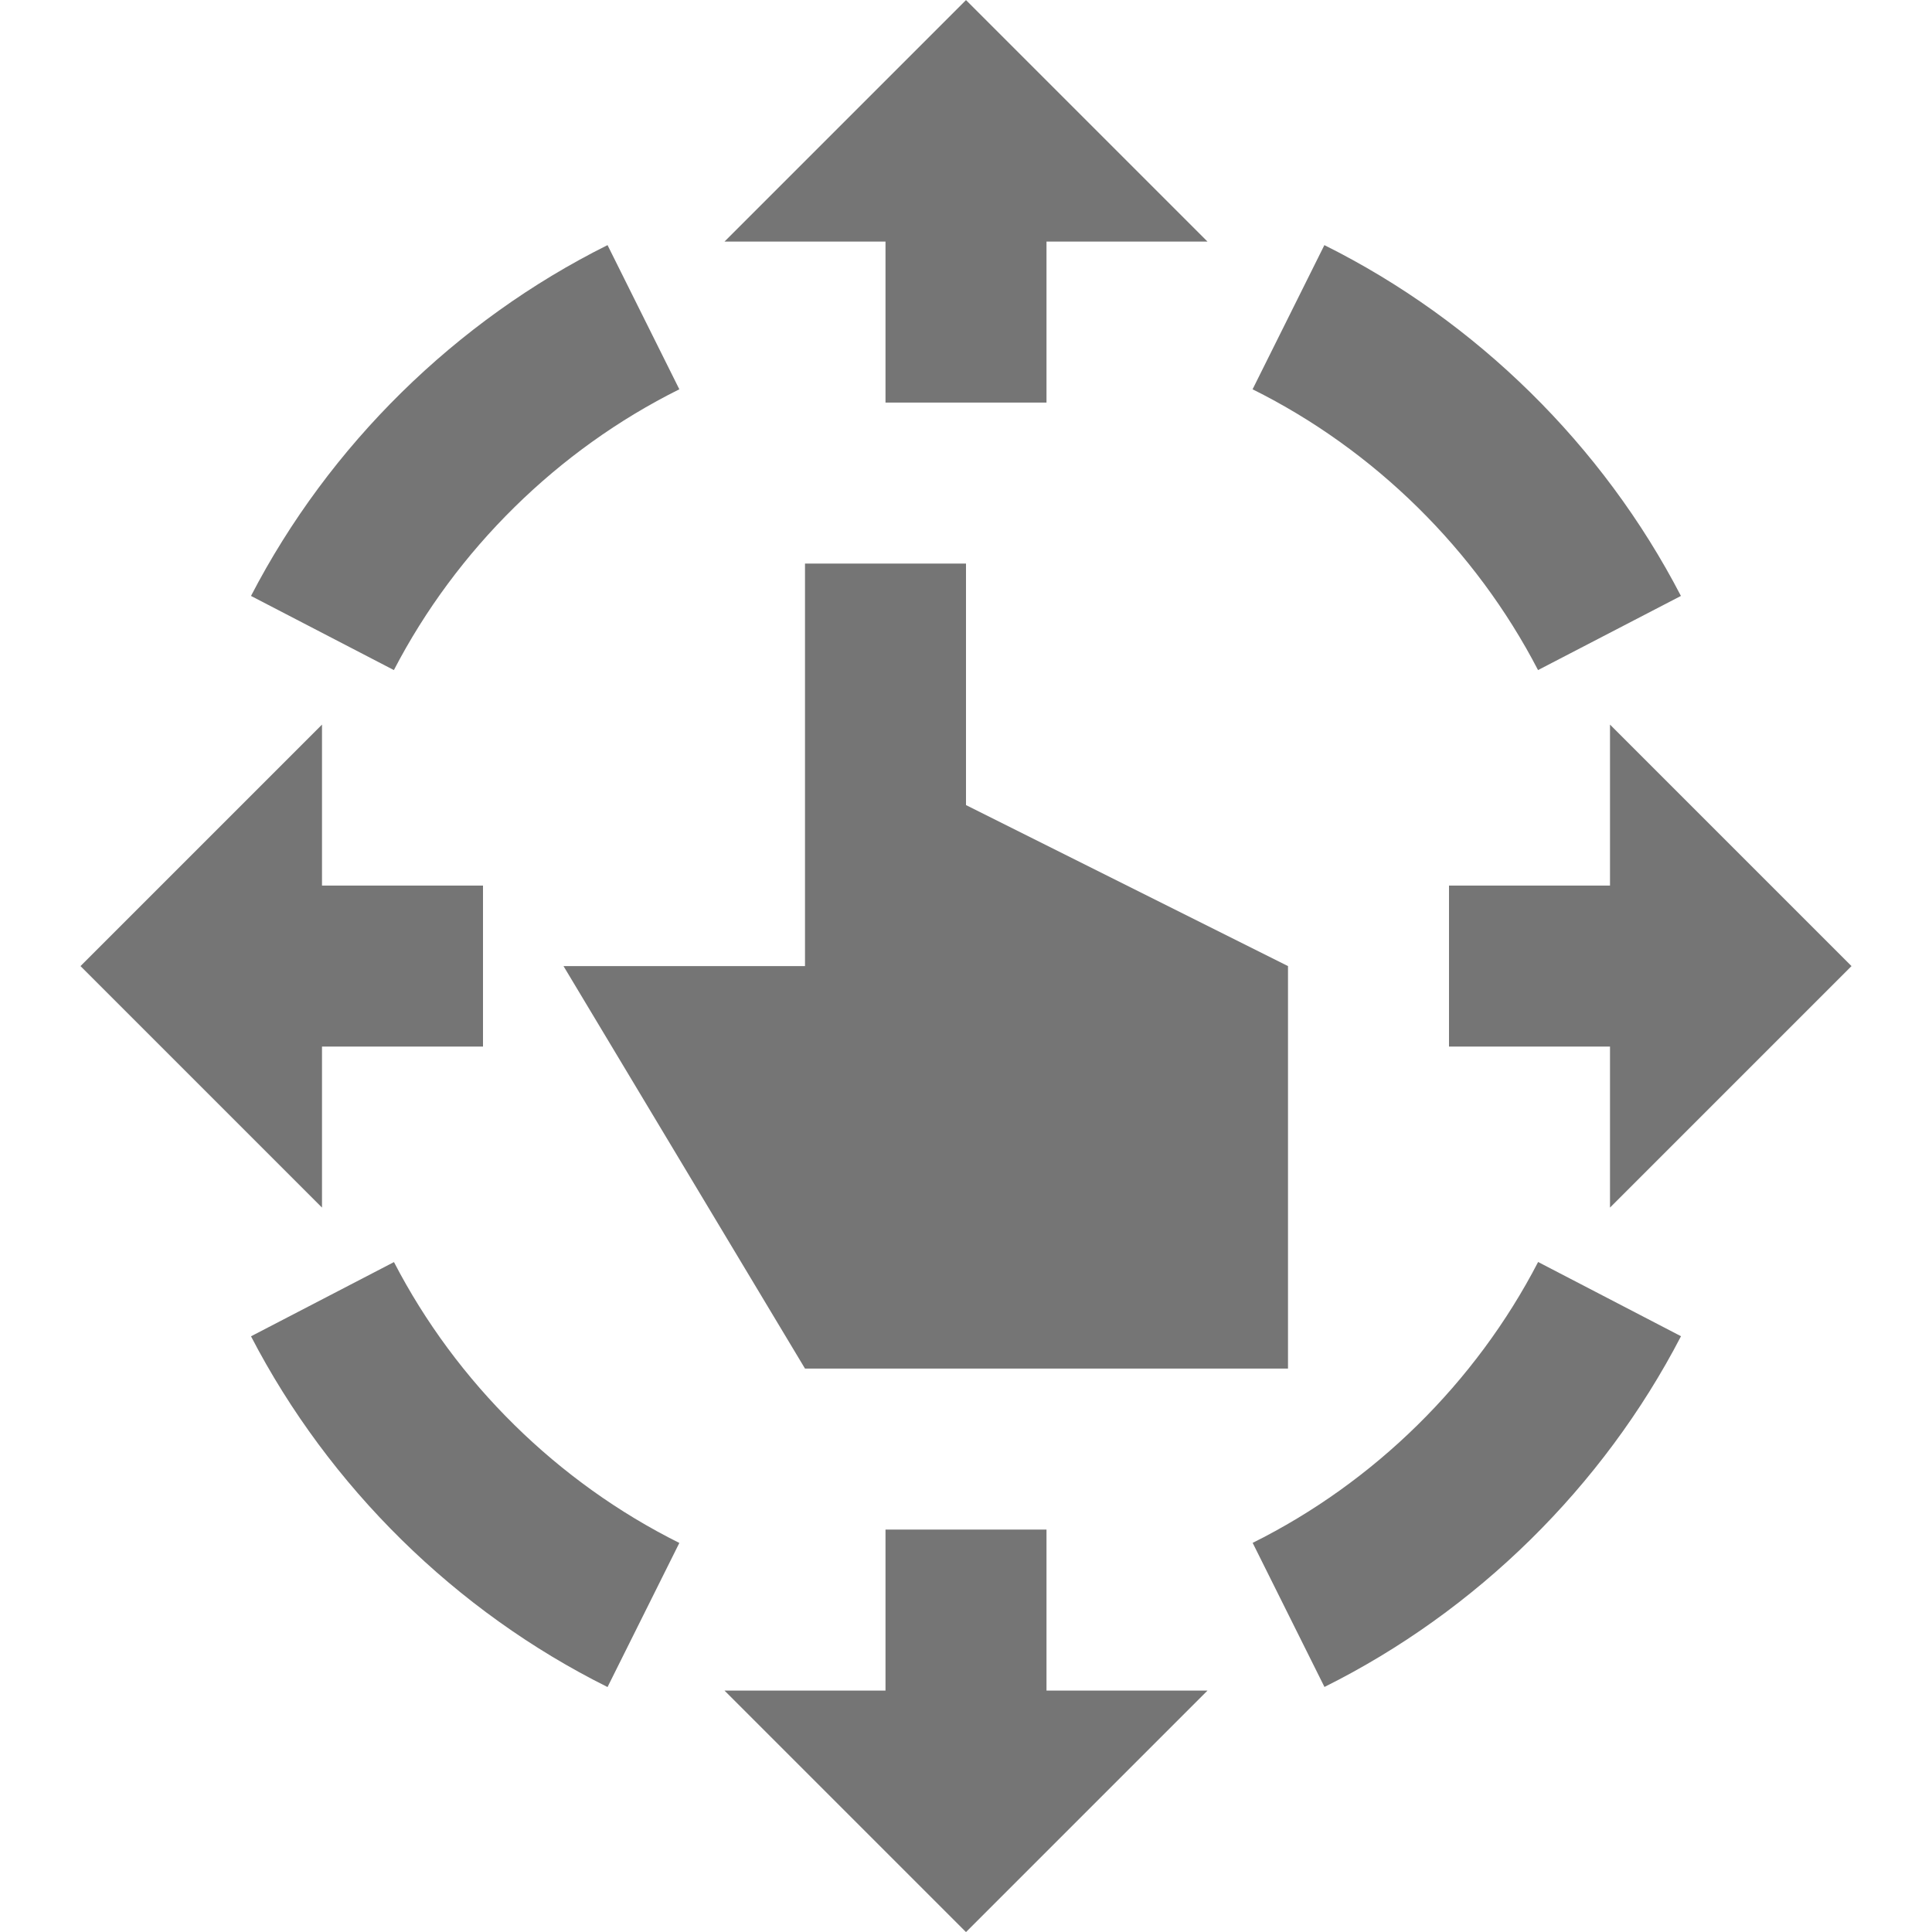 <?xml version="1.0" encoding="utf-8"?>
<!-- Generator: Adobe Illustrator 17.1.0, SVG Export Plug-In . SVG Version: 6.00 Build 0)  -->
<!DOCTYPE svg PUBLIC "-//W3C//DTD SVG 1.1//EN" "http://www.w3.org/Graphics/SVG/1.1/DTD/svg11.dtd">
<svg version="1.1" xmlns="http://www.w3.org/2000/svg" xmlns:xlink="http://www.w3.org/1999/xlink" x="0px" y="0px" width="24px"
	 height="24px" viewBox="0 0 24 24" enable-background="new 0 0 24 24" xml:space="preserve">
<g id="Frame_-_24px">
	<rect fill="none" width="24" height="24"/>
</g>
<g id="Filled_Icons">
	<g>
		<polygon fill="#757575" points="10,7.001 10,12.001 7,12.001 10,17.001 16,17.001 16,12.001 12,10.001 12,7.001 		"/>
		<polygon fill="#757575" points="23,12.001 20,9.001 20,11.001 18,11.001 18,13.001 20,13.001 20,15.001 		"/>
		<polygon fill="#757575" points="4,13.001 6,13.001 6,11.001 4,11.001 4,9.001 1,12.001 4,15.001 		"/>
		<polygon fill="#757575" points="11,5.001 13,5.001 13,3.001 15,3.001 12,0.001 9,3.001 11,3.001 		"/>
		<polygon fill="#757575" points="13,19.001 11,19.001 11,21.001 9,21.001 12,24.001 15,21.001 13,21.001 		"/>
		<path fill="#757575" d="M8.439,4.836L7.547,3.045c-1.886,0.94-3.459,2.486-4.429,4.358l1.775,0.921
			C5.67,6.827,6.929,5.587,8.439,4.836z"/>
		<path fill="#757575" d="M19.106,8.324l1.775-0.921c-0.97-1.872-2.543-3.419-4.429-4.358l-0.892,1.791
			C17.071,5.587,18.33,6.827,19.106,8.324z"/>
		<path fill="#757575" d="M4.894,15.678L3.118,16.6c0.97,1.871,2.543,3.418,4.429,4.357l0.892-1.79
			C6.929,18.415,5.67,17.177,4.894,15.678z"/>
		<path fill="#757575" d="M15.561,19.166l0.892,1.79c1.886-0.939,3.459-2.486,4.429-4.357l-1.775-0.922
			C18.33,17.177,17.071,18.415,15.561,19.166z"/>
	</g>
</g>
</svg>
